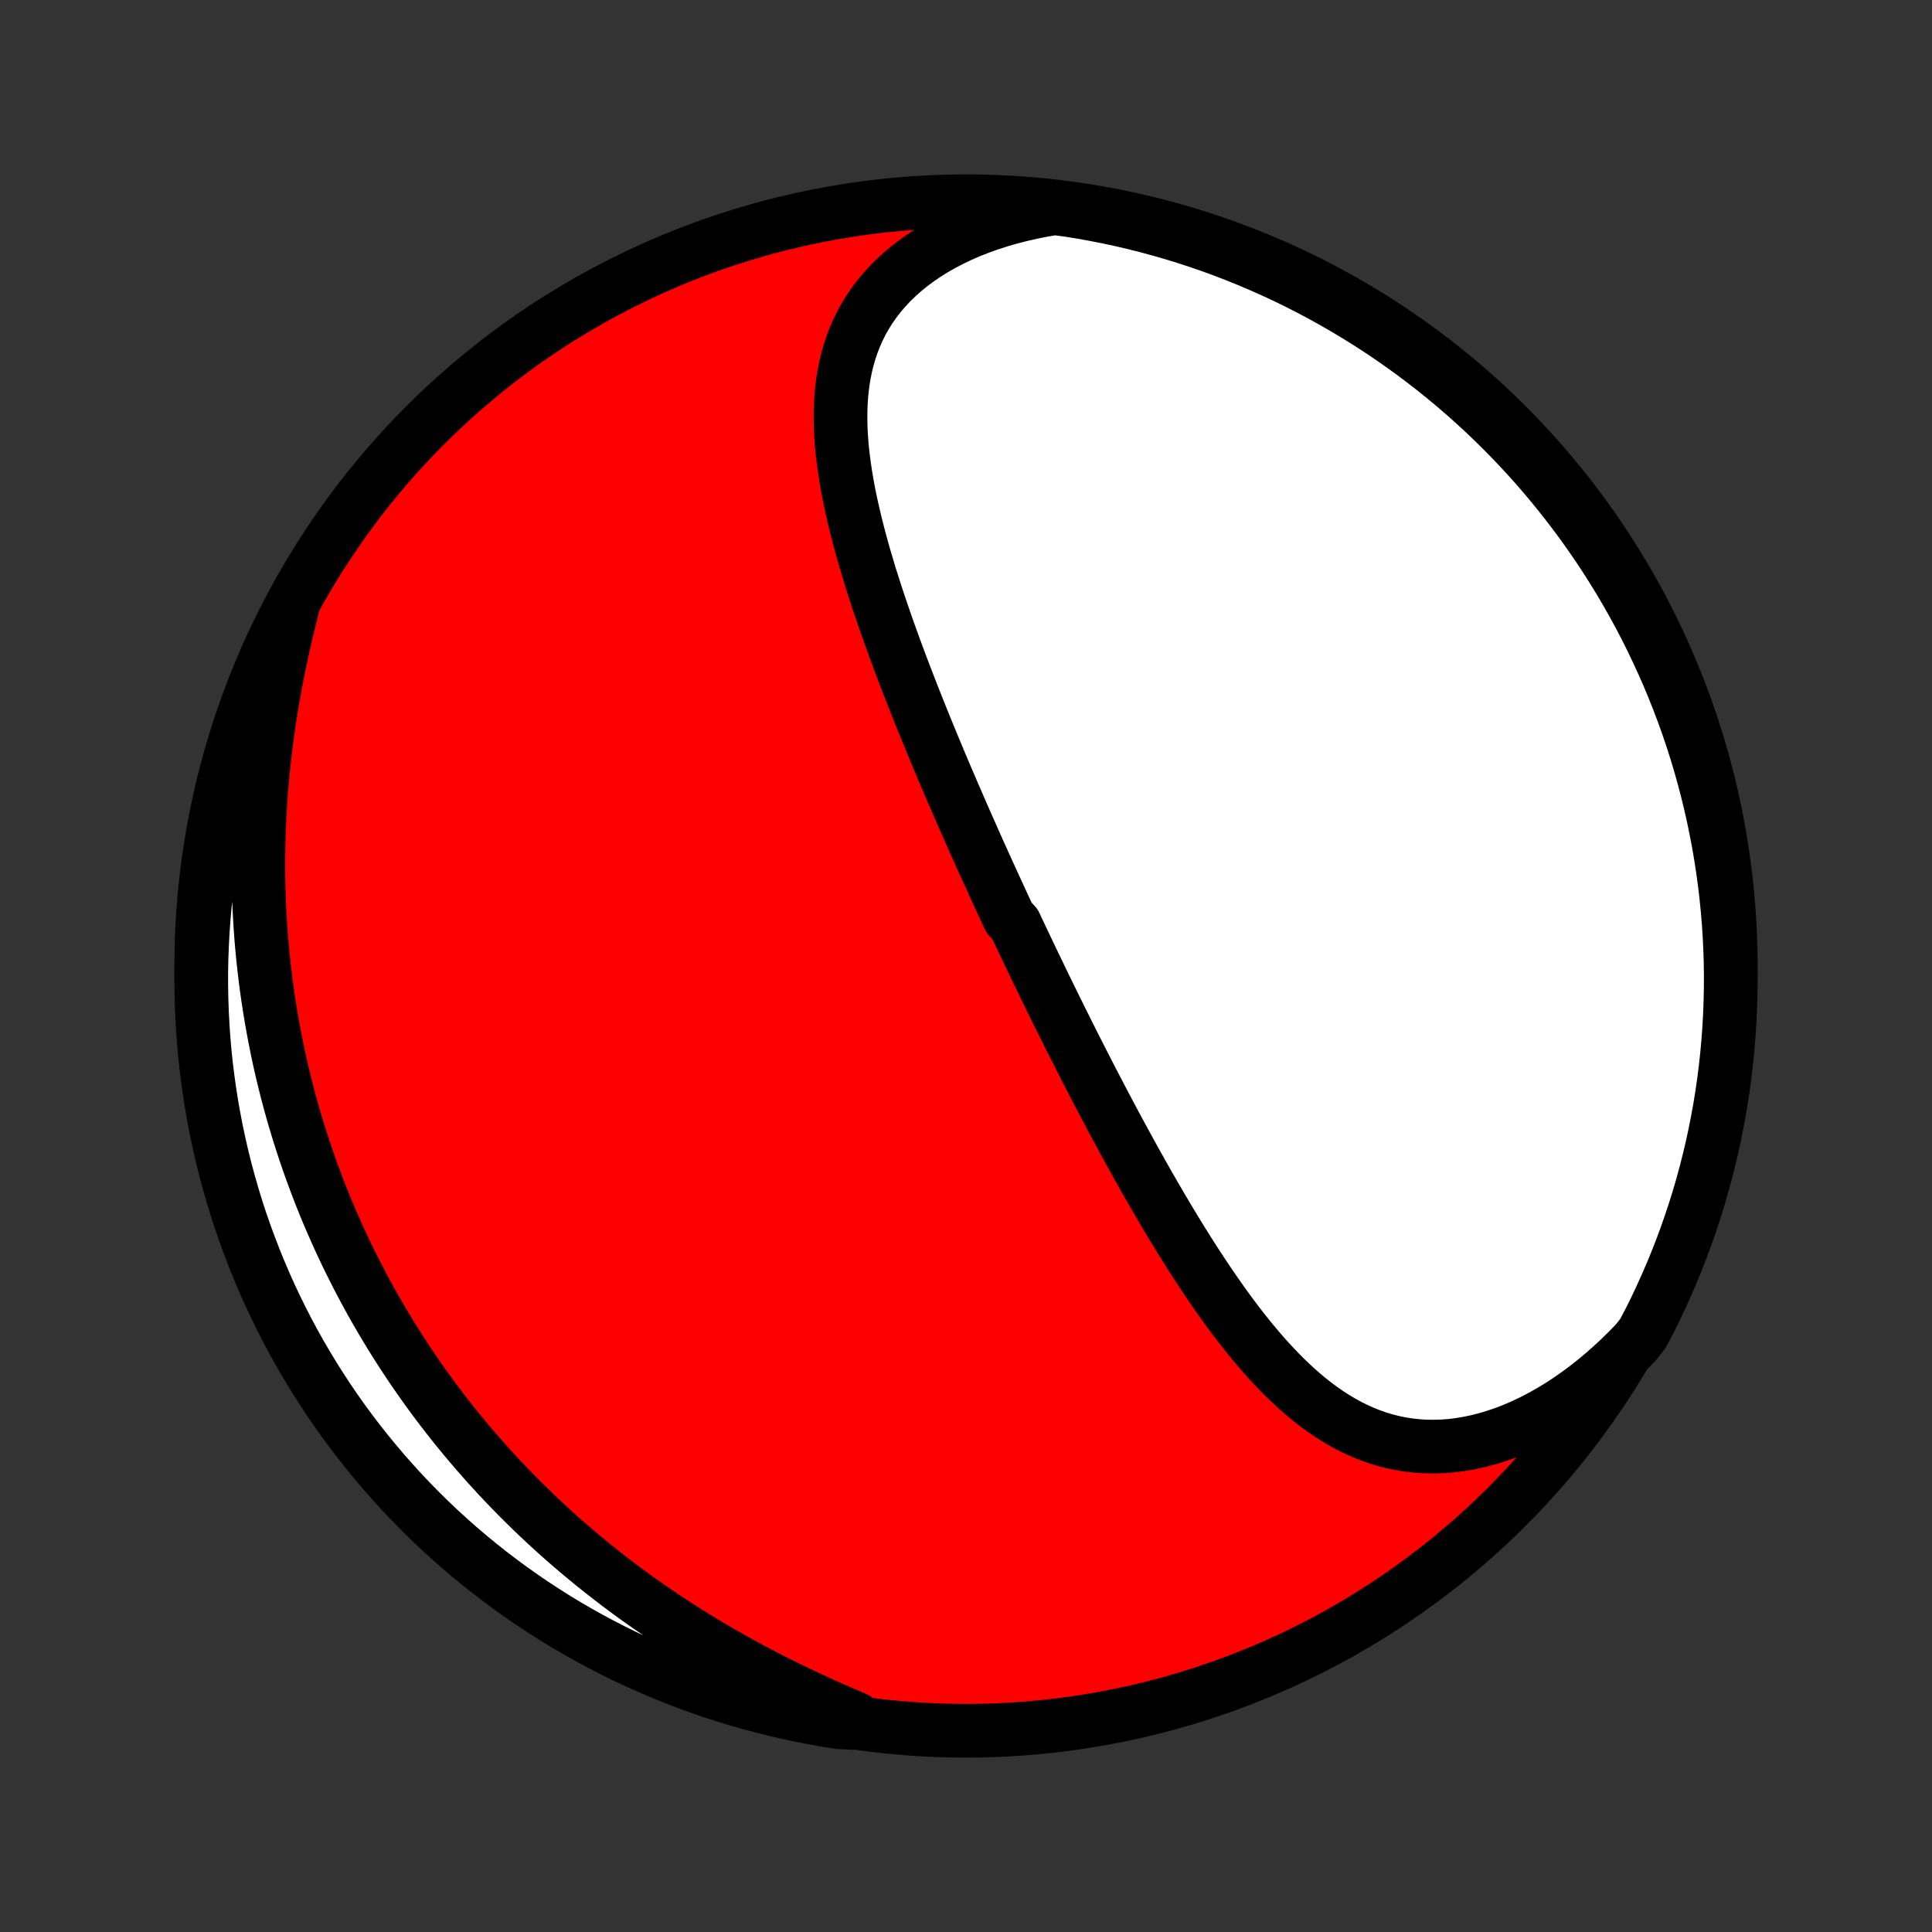 <?xml version="1.0" encoding="utf-8" standalone="no"?>
<!DOCTYPE svg PUBLIC "-//W3C//DTD SVG 1.1//EN"
  "http://www.w3.org/Graphics/SVG/1.1/DTD/svg11.dtd">
<!-- Created with matplotlib (http://matplotlib.org/) -->
<svg height="72pt" version="1.1" viewBox="0 0 72 72" width="72pt" xmlns="http://www.w3.org/2000/svg" xmlns:xlink="http://www.w3.org/1999/xlink">
 <rect x="0" y="0" width="72" height="72" fill="#333333" stroke="none"/>
 <defs>
  <style type="text/css">
*{stroke-linecap:butt;stroke-linejoin:round;}
  </style>
 </defs>
 <g id="figure_1">
  <g id="patch_1">
   <path d="
M0 72
L72 72
L72 0
L0 0
z
" style="fill:none;"/>
  </g>
  <g id="axes_1">
   <g id="PatchCollection_1">
    <defs>
     <path d="
M36 -7.5
C43.558 -7.5 50.808 -10.503 56.153 -15.848
C61.497 -21.192 64.5 -28.442 64.5 -36
C64.5 -43.558 61.497 -50.808 56.153 -56.153
C50.808 -61.497 43.558 -64.5 36 -64.5
C28.442 -64.5 21.192 -61.497 15.848 -56.153
C10.503 -50.808 7.5 -43.558 7.5 -36
C7.5 -28.442 10.503 -21.192 15.848 -15.848
C21.192 -10.503 28.442 -7.5 36 -7.5
z
" id="C0_0_a811fe30f3"/>
     <path d="
M39.306 -64.24
L38.882 -64.169
L38.465 -64.087
L38.055 -63.994
L37.653 -63.891
L37.261 -63.778
L36.877 -63.654
L36.503 -63.52
L36.14 -63.377
L35.788 -63.224
L35.448 -63.061
L35.12 -62.89
L34.805 -62.71
L34.503 -62.521
L34.215 -62.325
L33.94 -62.12
L33.68 -61.908
L33.434 -61.689
L33.202 -61.464
L32.986 -61.232
L32.783 -60.994
L32.595 -60.75
L32.422 -60.502
L32.263 -60.248
L32.117 -59.99
L31.986 -59.727
L31.868 -59.461
L31.763 -59.191
L31.67 -58.918
L31.59 -58.642
L31.521 -58.363
L31.463 -58.082
L31.416 -57.798
L31.379 -57.513
L31.352 -57.226
L31.334 -56.938
L31.325 -56.648
L31.324 -56.358
L31.33 -56.066
L31.344 -55.774
L31.365 -55.481
L31.392 -55.188
L31.426 -54.895
L31.465 -54.601
L31.509 -54.308
L31.558 -54.015
L31.611 -53.722
L31.669 -53.429
L31.731 -53.138
L31.797 -52.846
L31.866 -52.555
L31.938 -52.266
L32.013 -51.976
L32.09 -51.688
L32.17 -51.401
L32.253 -51.115
L32.338 -50.83
L32.424 -50.545
L32.513 -50.263
L32.603 -49.981
L32.694 -49.7
L32.787 -49.421
L32.882 -49.143
L32.977 -48.866
L33.074 -48.591
L33.171 -48.317
L33.27 -48.044
L33.369 -47.772
L33.469 -47.502
L33.569 -47.233
L33.671 -46.966
L33.773 -46.7
L33.875 -46.435
L33.978 -46.171
L34.081 -45.909
L34.184 -45.648
L34.288 -45.388
L34.393 -45.129
L34.497 -44.871
L34.602 -44.615
L34.707 -44.36
L34.812 -44.106
L34.918 -43.853
L35.023 -43.601
L35.129 -43.35
L35.235 -43.101
L35.341 -42.852
L35.448 -42.604
L35.554 -42.357
L35.661 -42.111
L35.767 -41.866
L35.874 -41.621
L35.981 -41.378
L36.088 -41.135
L36.196 -40.893
L36.303 -40.651
L36.41 -40.411
L36.518 -40.17
L36.626 -39.931
L36.734 -39.692
L36.843 -39.453
L36.951 -39.215
L37.06 -38.977
L37.169 -38.74
L37.278 -38.503
L37.387 -38.266
L37.497 -38.03
L37.607 -37.794
L37.827 -37.558
L37.938 -37.322
L38.049 -37.086
L38.161 -36.851
L38.273 -36.615
L38.385 -36.38
L38.498 -36.144
L38.611 -35.909
L38.725 -35.673
L38.839 -35.437
L38.953 -35.202
L39.068 -34.965
L39.184 -34.729
L39.3 -34.493
L39.417 -34.256
L39.534 -34.019
L39.652 -33.782
L39.771 -33.544
L39.89 -33.306
L40.01 -33.067
L40.131 -32.828
L40.253 -32.589
L40.375 -32.349
L40.498 -32.109
L40.622 -31.868
L40.747 -31.626
L40.873 -31.384
L40.999 -31.142
L41.127 -30.899
L41.256 -30.655
L41.385 -30.411
L41.516 -30.166
L41.648 -29.92
L41.781 -29.674
L41.915 -29.427
L42.05 -29.18
L42.186 -28.932
L42.324 -28.684
L42.463 -28.435
L42.603 -28.185
L42.745 -27.935
L42.888 -27.685
L43.033 -27.434
L43.179 -27.183
L43.326 -26.931
L43.476 -26.679
L43.626 -26.427
L43.779 -26.175
L43.933 -25.923
L44.089 -25.67
L44.247 -25.418
L44.407 -25.166
L44.569 -24.915
L44.733 -24.663
L44.899 -24.413
L45.067 -24.163
L45.237 -23.914
L45.41 -23.666
L45.585 -23.419
L45.762 -23.174
L45.942 -22.93
L46.125 -22.688
L46.311 -22.448
L46.499 -22.211
L46.691 -21.976
L46.885 -21.744
L47.083 -21.516
L47.284 -21.291
L47.489 -21.069
L47.697 -20.852
L47.909 -20.64
L48.125 -20.433
L48.345 -20.231
L48.569 -20.035
L48.797 -19.846
L49.03 -19.663
L49.268 -19.488
L49.51 -19.32
L49.758 -19.161
L50.01 -19.011
L50.267 -18.87
L50.53 -18.739
L50.798 -18.619
L51.072 -18.509
L51.35 -18.411
L51.635 -18.325
L51.924 -18.252
L52.219 -18.192
L52.519 -18.145
L52.824 -18.112
L53.134 -18.093
L53.449 -18.089
L53.768 -18.099
L54.09 -18.124
L54.417 -18.165
L54.747 -18.221
L55.08 -18.292
L55.415 -18.378
L55.752 -18.48
L56.09 -18.597
L56.429 -18.729
L56.769 -18.876
L57.108 -19.038
L57.447 -19.214
L57.785 -19.404
L58.121 -19.608
L58.455 -19.826
L58.785 -20.056
L59.113 -20.299
L59.437 -20.555
L59.757 -20.822
L60.072 -21.101
L60.383 -21.39
L60.688 -21.69
L60.988 -22
L61.234 -22.32
L61.461 -22.752
L61.681 -23.194
L61.892 -23.641
L62.096 -24.091
L62.292 -24.544
L62.48 -25.002
L62.66 -25.462
L62.832 -25.926
L62.995 -26.393
L63.151 -26.863
L63.298 -27.335
L63.437 -27.81
L63.567 -28.288
L63.689 -28.768
L63.803 -29.25
L63.908 -29.734
L64.004 -30.221
L64.093 -30.709
L64.172 -31.198
L64.243 -31.689
L64.305 -32.181
L64.359 -32.675
L64.404 -33.169
L64.441 -33.665
L64.468 -34.161
L64.487 -34.657
L64.498 -35.154
L64.5 -35.652
L64.493 -36.149
L64.477 -36.647
L64.453 -37.144
L64.42 -37.641
L64.378 -38.137
L64.328 -38.633
L64.269 -39.127
L64.201 -39.621
L64.125 -40.114
L64.041 -40.606
L63.947 -41.096
L63.846 -41.584
L63.736 -42.071
L63.617 -42.556
L63.49 -43.039
L63.355 -43.52
L63.211 -43.999
L63.059 -44.475
L62.898 -44.949
L62.73 -45.42
L62.553 -45.888
L62.368 -46.353
L62.176 -46.815
L61.975 -47.273
L61.766 -47.728
L61.55 -48.18
L61.326 -48.627
L61.094 -49.072
L60.854 -49.511
L60.607 -49.947
L60.352 -50.379
L60.09 -50.806
L59.821 -51.229
L59.544 -51.647
L59.26 -52.06
L58.969 -52.469
L58.671 -52.872
L58.366 -53.271
L58.054 -53.664
L57.736 -54.051
L57.411 -54.434
L57.08 -54.81
L56.742 -55.181
L56.397 -55.546
L56.047 -55.905
L55.69 -56.258
L55.328 -56.605
L54.959 -56.945
L54.585 -57.279
L54.205 -57.607
L53.819 -57.928
L53.429 -58.242
L53.032 -58.55
L52.631 -58.851
L52.224 -59.144
L51.813 -59.431
L51.397 -59.711
L50.976 -59.983
L50.55 -60.248
L50.121 -60.506
L49.686 -60.756
L49.248 -60.999
L48.806 -61.234
L48.359 -61.461
L47.909 -61.681
L47.456 -61.892
L46.998 -62.096
L46.538 -62.292
L46.074 -62.48
L45.607 -62.66
L45.138 -62.832
L44.665 -62.995
L44.19 -63.151
L43.712 -63.298
L43.232 -63.437
L42.75 -63.567
L42.266 -63.689
L41.779 -63.803
L41.291 -63.908
L40.802 -64.004
L40.311 -64.093
L39.819 -64.172
z
" id="C0_1_bf0c1be7a4"/>
     <path d="
M10.879 -49.267
L10.771 -48.841
L10.668 -48.415
L10.57 -47.989
L10.476 -47.563
L10.387 -47.137
L10.303 -46.711
L10.223 -46.286
L10.149 -45.863
L10.079 -45.44
L10.015 -45.019
L9.956 -44.598
L9.901 -44.18
L9.852 -43.763
L9.808 -43.348
L9.768 -42.935
L9.734 -42.523
L9.704 -42.114
L9.68 -41.707
L9.66 -41.303
L9.645 -40.9
L9.634 -40.5
L9.628 -40.102
L9.627 -39.707
L9.63 -39.314
L9.637 -38.924
L9.649 -38.537
L9.665 -38.152
L9.686 -37.769
L9.71 -37.389
L9.738 -37.012
L9.771 -36.637
L9.807 -36.265
L9.848 -35.895
L9.892 -35.528
L9.939 -35.164
L9.991 -34.802
L10.046 -34.443
L10.105 -34.086
L10.167 -33.731
L10.233 -33.379
L10.302 -33.029
L10.374 -32.682
L10.45 -32.337
L10.529 -31.995
L10.612 -31.654
L10.697 -31.316
L10.786 -30.98
L10.878 -30.646
L10.973 -30.315
L11.072 -29.985
L11.173 -29.657
L11.278 -29.332
L11.385 -29.008
L11.496 -28.686
L11.609 -28.367
L11.726 -28.049
L11.845 -27.733
L11.968 -27.418
L12.094 -27.105
L12.222 -26.795
L12.354 -26.485
L12.489 -26.178
L12.626 -25.872
L12.767 -25.567
L12.911 -25.264
L13.058 -24.962
L13.208 -24.662
L13.361 -24.364
L13.517 -24.066
L13.676 -23.77
L13.838 -23.476
L14.004 -23.183
L14.173 -22.89
L14.345 -22.6
L14.52 -22.31
L14.698 -22.022
L14.88 -21.735
L15.066 -21.449
L15.254 -21.165
L15.446 -20.881
L15.642 -20.599
L15.841 -20.317
L16.044 -20.037
L16.25 -19.759
L16.46 -19.481
L16.674 -19.204
L16.891 -18.928
L17.113 -18.654
L17.338 -18.381
L17.567 -18.109
L17.8 -17.838
L18.037 -17.568
L18.278 -17.3
L18.523 -17.032
L18.772 -16.767
L19.026 -16.502
L19.284 -16.238
L19.546 -15.976
L19.812 -15.716
L20.083 -15.456
L20.358 -15.199
L20.638 -14.942
L20.922 -14.688
L21.211 -14.435
L21.505 -14.183
L21.803 -13.934
L22.105 -13.686
L22.413 -13.44
L22.725 -13.196
L23.041 -12.954
L23.362 -12.714
L23.688 -12.476
L24.019 -12.241
L24.354 -12.008
L24.694 -11.777
L25.038 -11.549
L25.387 -11.323
L25.74 -11.101
L26.097 -10.88
L26.459 -10.663
L26.825 -10.449
L27.195 -10.238
L27.569 -10.029
L27.946 -9.824
L28.327 -9.622
L28.711 -9.424
L29.098 -9.229
L29.489 -9.037
L29.881 -8.849
L30.277 -8.664
L30.674 -8.482
L31.073 -8.304
L31.473 -8.13
L31.875 -7.959
L31.778 -7.791
L31.287 -7.814
L30.797 -7.892
L30.309 -7.979
L29.822 -8.074
L29.337 -8.178
L28.855 -8.29
L28.375 -8.41
L27.896 -8.539
L27.421 -8.676
L26.948 -8.822
L26.477 -8.976
L26.01 -9.138
L25.546 -9.308
L25.085 -9.487
L24.627 -9.673
L24.173 -9.868
L23.722 -10.07
L23.275 -10.28
L22.832 -10.499
L22.393 -10.725
L21.958 -10.958
L21.527 -11.2
L21.101 -11.448
L20.679 -11.705
L20.262 -11.969
L19.85 -12.239
L19.442 -12.518
L19.04 -12.803
L18.643 -13.096
L18.251 -13.395
L17.864 -13.702
L17.483 -14.015
L17.108 -14.335
L16.739 -14.661
L16.375 -14.994
L16.017 -15.333
L15.666 -15.679
L15.32 -16.031
L14.981 -16.389
L14.649 -16.753
L14.322 -17.122
L14.003 -17.498
L13.69 -17.879
L13.384 -18.266
L13.084 -18.658
L12.792 -19.055
L12.507 -19.458
L12.229 -19.865
L11.958 -20.278
L11.695 -20.695
L11.439 -21.117
L11.19 -21.543
L10.949 -21.974
L10.716 -22.409
L10.49 -22.849
L10.272 -23.292
L10.062 -23.739
L9.86 -24.19
L9.666 -24.644
L9.48 -25.102
L9.302 -25.564
L9.132 -26.028
L8.97 -26.495
L8.816 -26.966
L8.671 -27.439
L8.534 -27.915
L8.405 -28.393
L8.285 -28.873
L8.174 -29.356
L8.07 -29.841
L7.976 -30.327
L7.889 -30.816
L7.812 -31.305
L7.743 -31.797
L7.682 -32.289
L7.63 -32.783
L7.587 -33.278
L7.553 -33.773
L7.527 -34.27
L7.51 -34.766
L7.501 -35.264
L7.501 -35.761
L7.51 -36.258
L7.528 -36.756
L7.554 -37.253
L7.589 -37.749
L7.632 -38.246
L7.684 -38.741
L7.745 -39.236
L7.814 -39.729
L7.892 -40.222
L7.979 -40.713
L8.074 -41.203
L8.178 -41.691
L8.29 -42.178
L8.41 -42.663
L8.539 -43.145
L8.676 -43.626
L8.822 -44.104
L8.976 -44.579
L9.138 -45.052
L9.308 -45.523
L9.487 -45.99
L9.673 -46.454
L9.868 -46.915
L10.07 -47.373
L10.28 -47.827
L10.499 -48.278
z
" id="C0_2_832161a71b"/>
    </defs>
    <g clip-path="url(#p1bffca34e9)">
     <use style="fill:#ff0000;stroke:#000000;stroke-width:2.0;" x="0.0" xlink:href="#C0_0_a811fe30f3" y="72.0"/>
    </g>
    <g clip-path="url(#p1bffca34e9)">
     <use style="fill:#ffffff;stroke:#000000;stroke-width:2.0;" x="0.0" xlink:href="#C0_1_bf0c1be7a4" y="72.0"/>
    </g>
    <g clip-path="url(#p1bffca34e9)">
     <use style="fill:#ffffff;stroke:#000000;stroke-width:2.0;" x="0.0" xlink:href="#C0_2_832161a71b" y="72.0"/>
    </g>
   </g>
  </g>
 </g>
 <defs>
  <clipPath id="p1bffca34e9">
   <rect height="72.0" width="72.0" x="0.0" y="0.0"/>
  </clipPath>
 </defs>
</svg>
